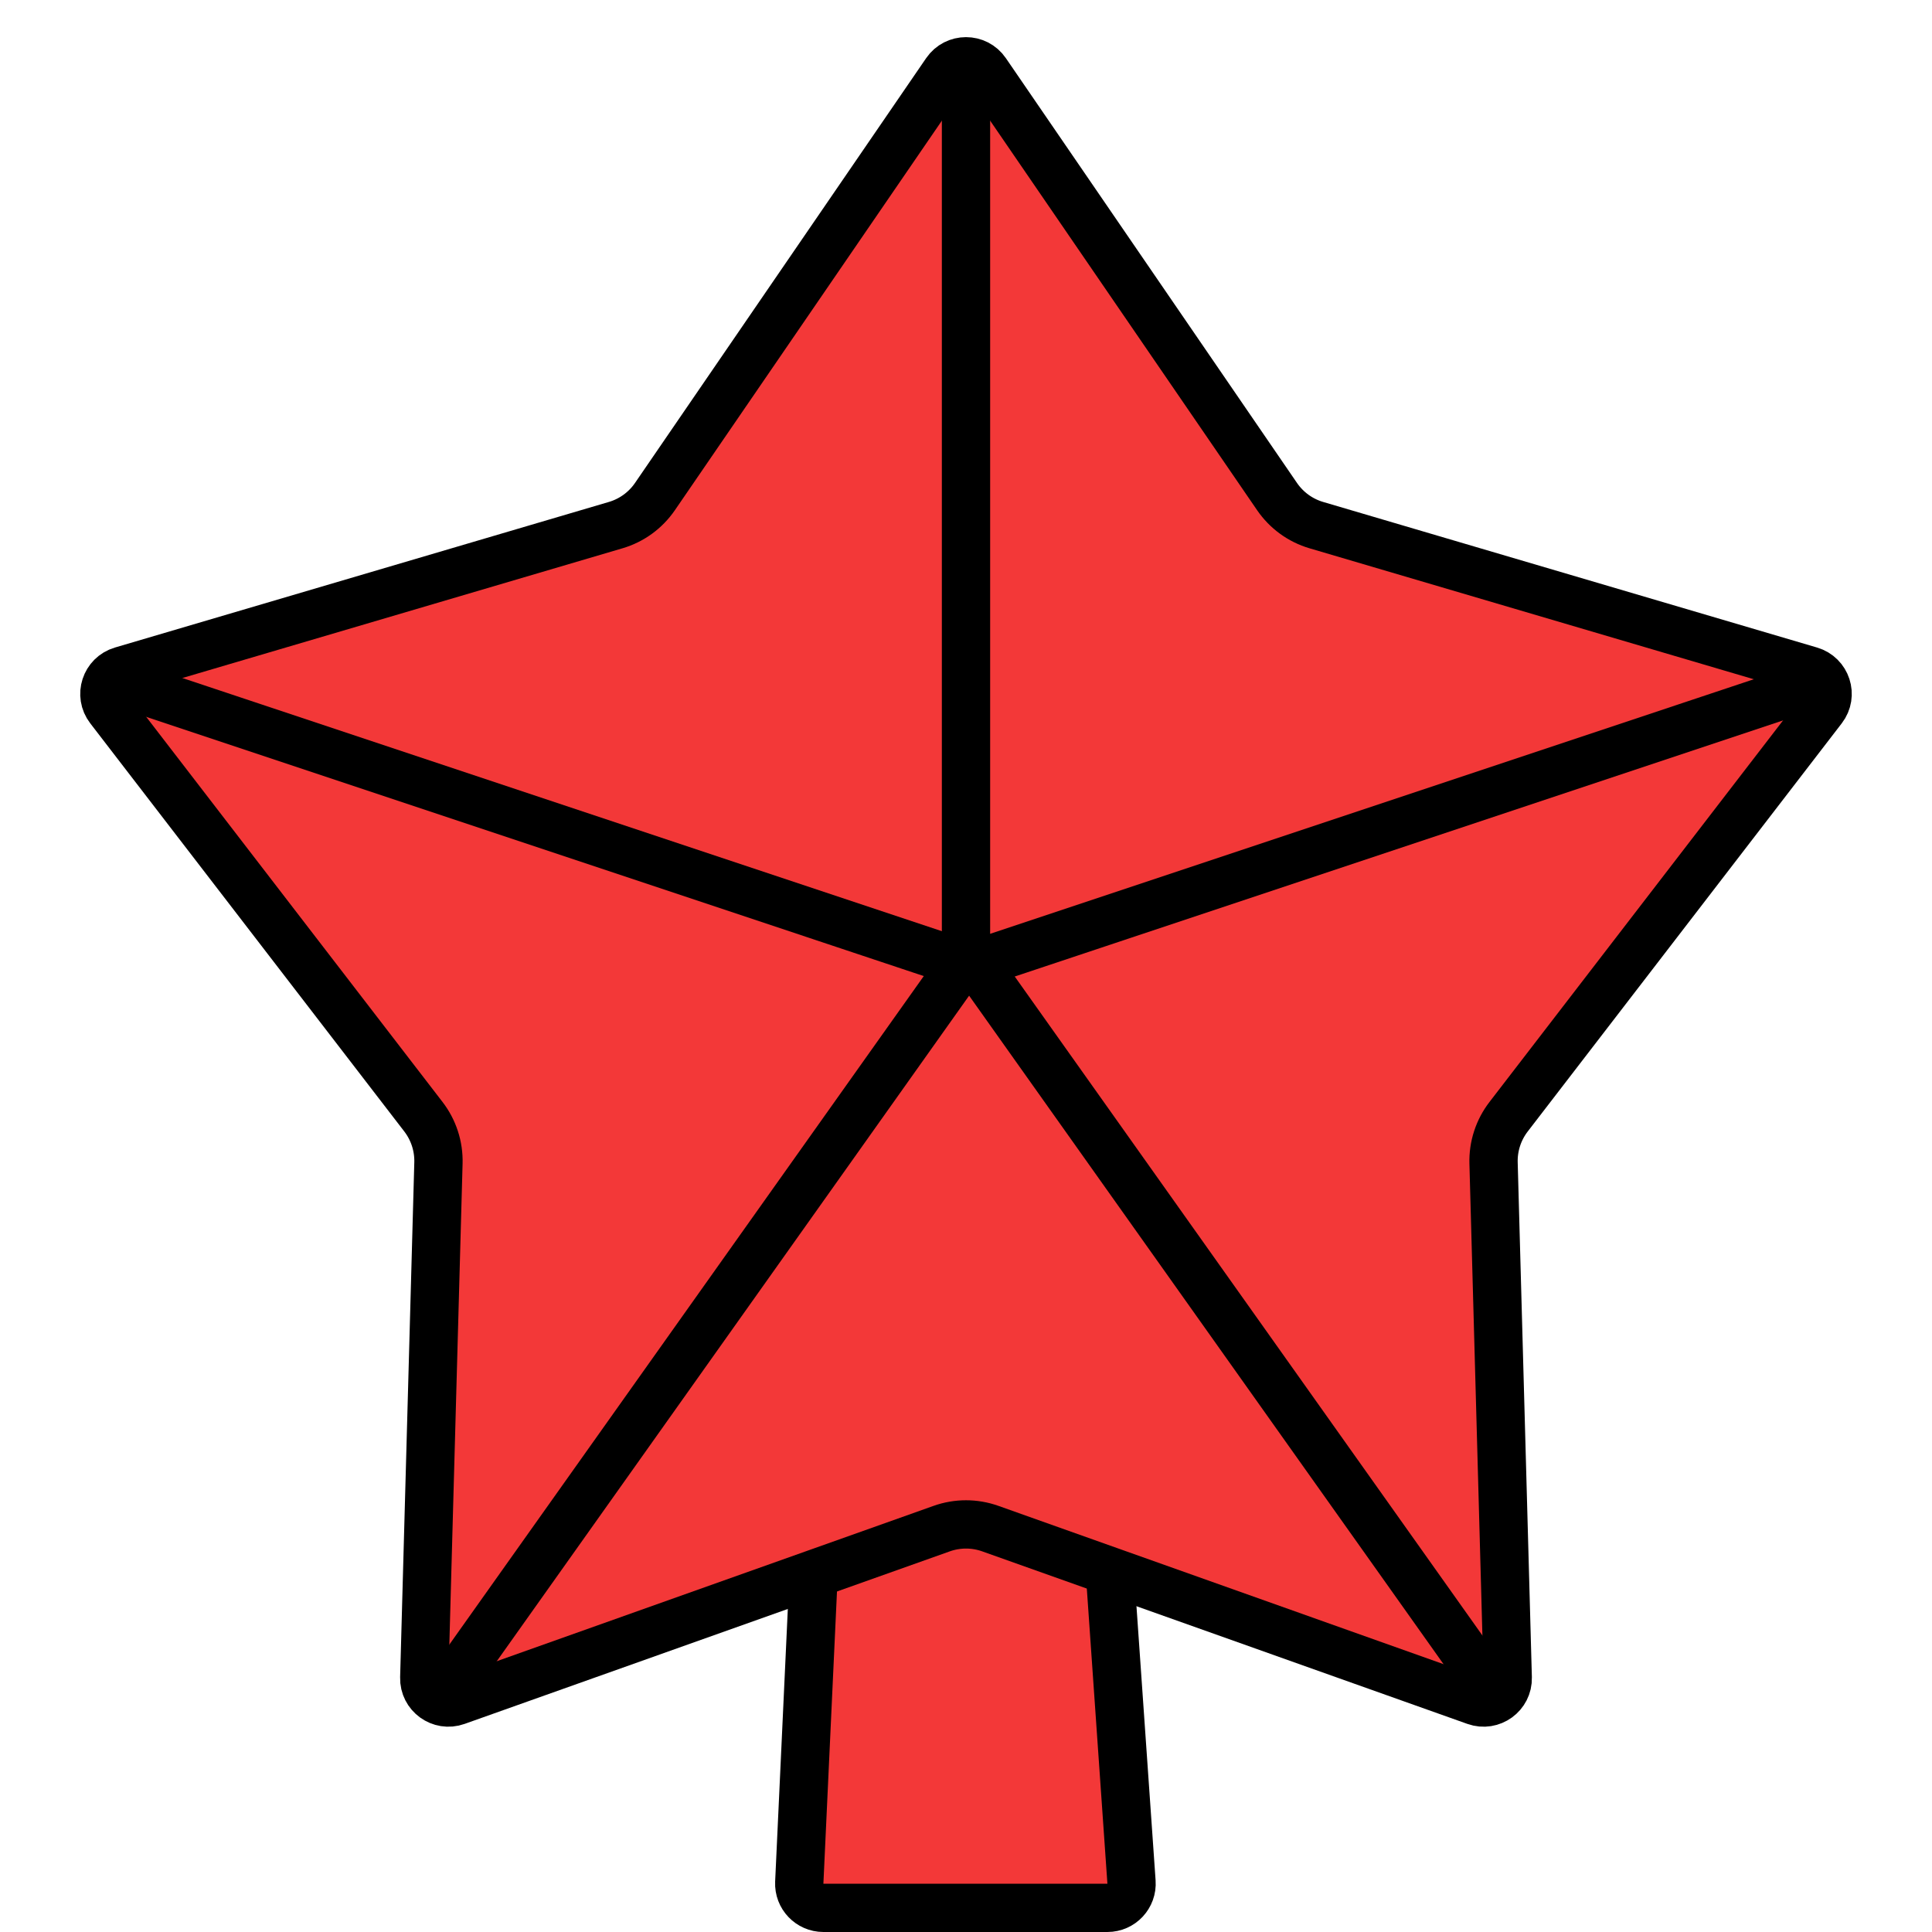 <svg width="80" height="80" viewBox="0 0 80 80" fill="none" xmlns="http://www.w3.org/2000/svg">
<g clip-path="url(#clip0_21_46)">
<path d="M34.909 59.5H44.635C45.16 59.5 45.596 59.906 45.632 60.43L46.853 77.93C46.894 78.509 46.435 79 45.856 79H34.095C33.525 79 33.07 78.523 33.096 77.954L33.91 60.453C33.935 59.92 34.375 59.5 34.909 59.5Z" fill="#F33838" stroke="black" stroke-width="2"/>
<path d="M40.825 2.972L52.88 20.562C53.27 21.131 53.844 21.549 54.506 21.744L74.96 27.773C75.634 27.972 75.899 28.785 75.47 29.342L62.467 46.243C62.046 46.79 61.826 47.465 61.845 48.155L62.432 69.471C62.451 70.173 61.759 70.676 61.097 70.441L41.005 63.296C40.355 63.065 39.645 63.065 38.995 63.296L18.903 70.441C18.241 70.676 17.549 70.173 17.568 69.471L18.155 48.155C18.174 47.465 17.954 46.79 17.534 46.243L4.53 29.342C4.101 28.785 4.366 27.972 5.04 27.773L25.494 21.744C26.156 21.549 26.73 21.131 27.12 20.562L39.175 2.973C39.572 2.393 40.428 2.393 40.825 2.972Z" fill="#F33838" stroke="black" stroke-width="2"/>
<line x1="40" y1="3" x2="40" y2="40" stroke="black" stroke-width="2" stroke-linecap="round"/>
<line x1="5.265" y1="28.367" x2="39.367" y2="39.735" stroke="black" stroke-width="2" stroke-linecap="round"/>
<line x1="75.368" y1="28.265" x2="41.265" y2="39.633" stroke="black" stroke-width="2" stroke-linecap="round"/>
<line x1="61.606" y1="69.763" x2="40.763" y2="40.394" stroke="black" stroke-width="2" stroke-linecap="round"/>
<line x1="18.763" y1="69.606" x2="39.606" y2="40.237" stroke="black" stroke-width="2" stroke-linecap="round"/>
</g>
<defs>
<clipPath id="clip0_21_46">
<rect width="80" height="80" fill="white"/>
</clipPath>
</defs>
</svg>
